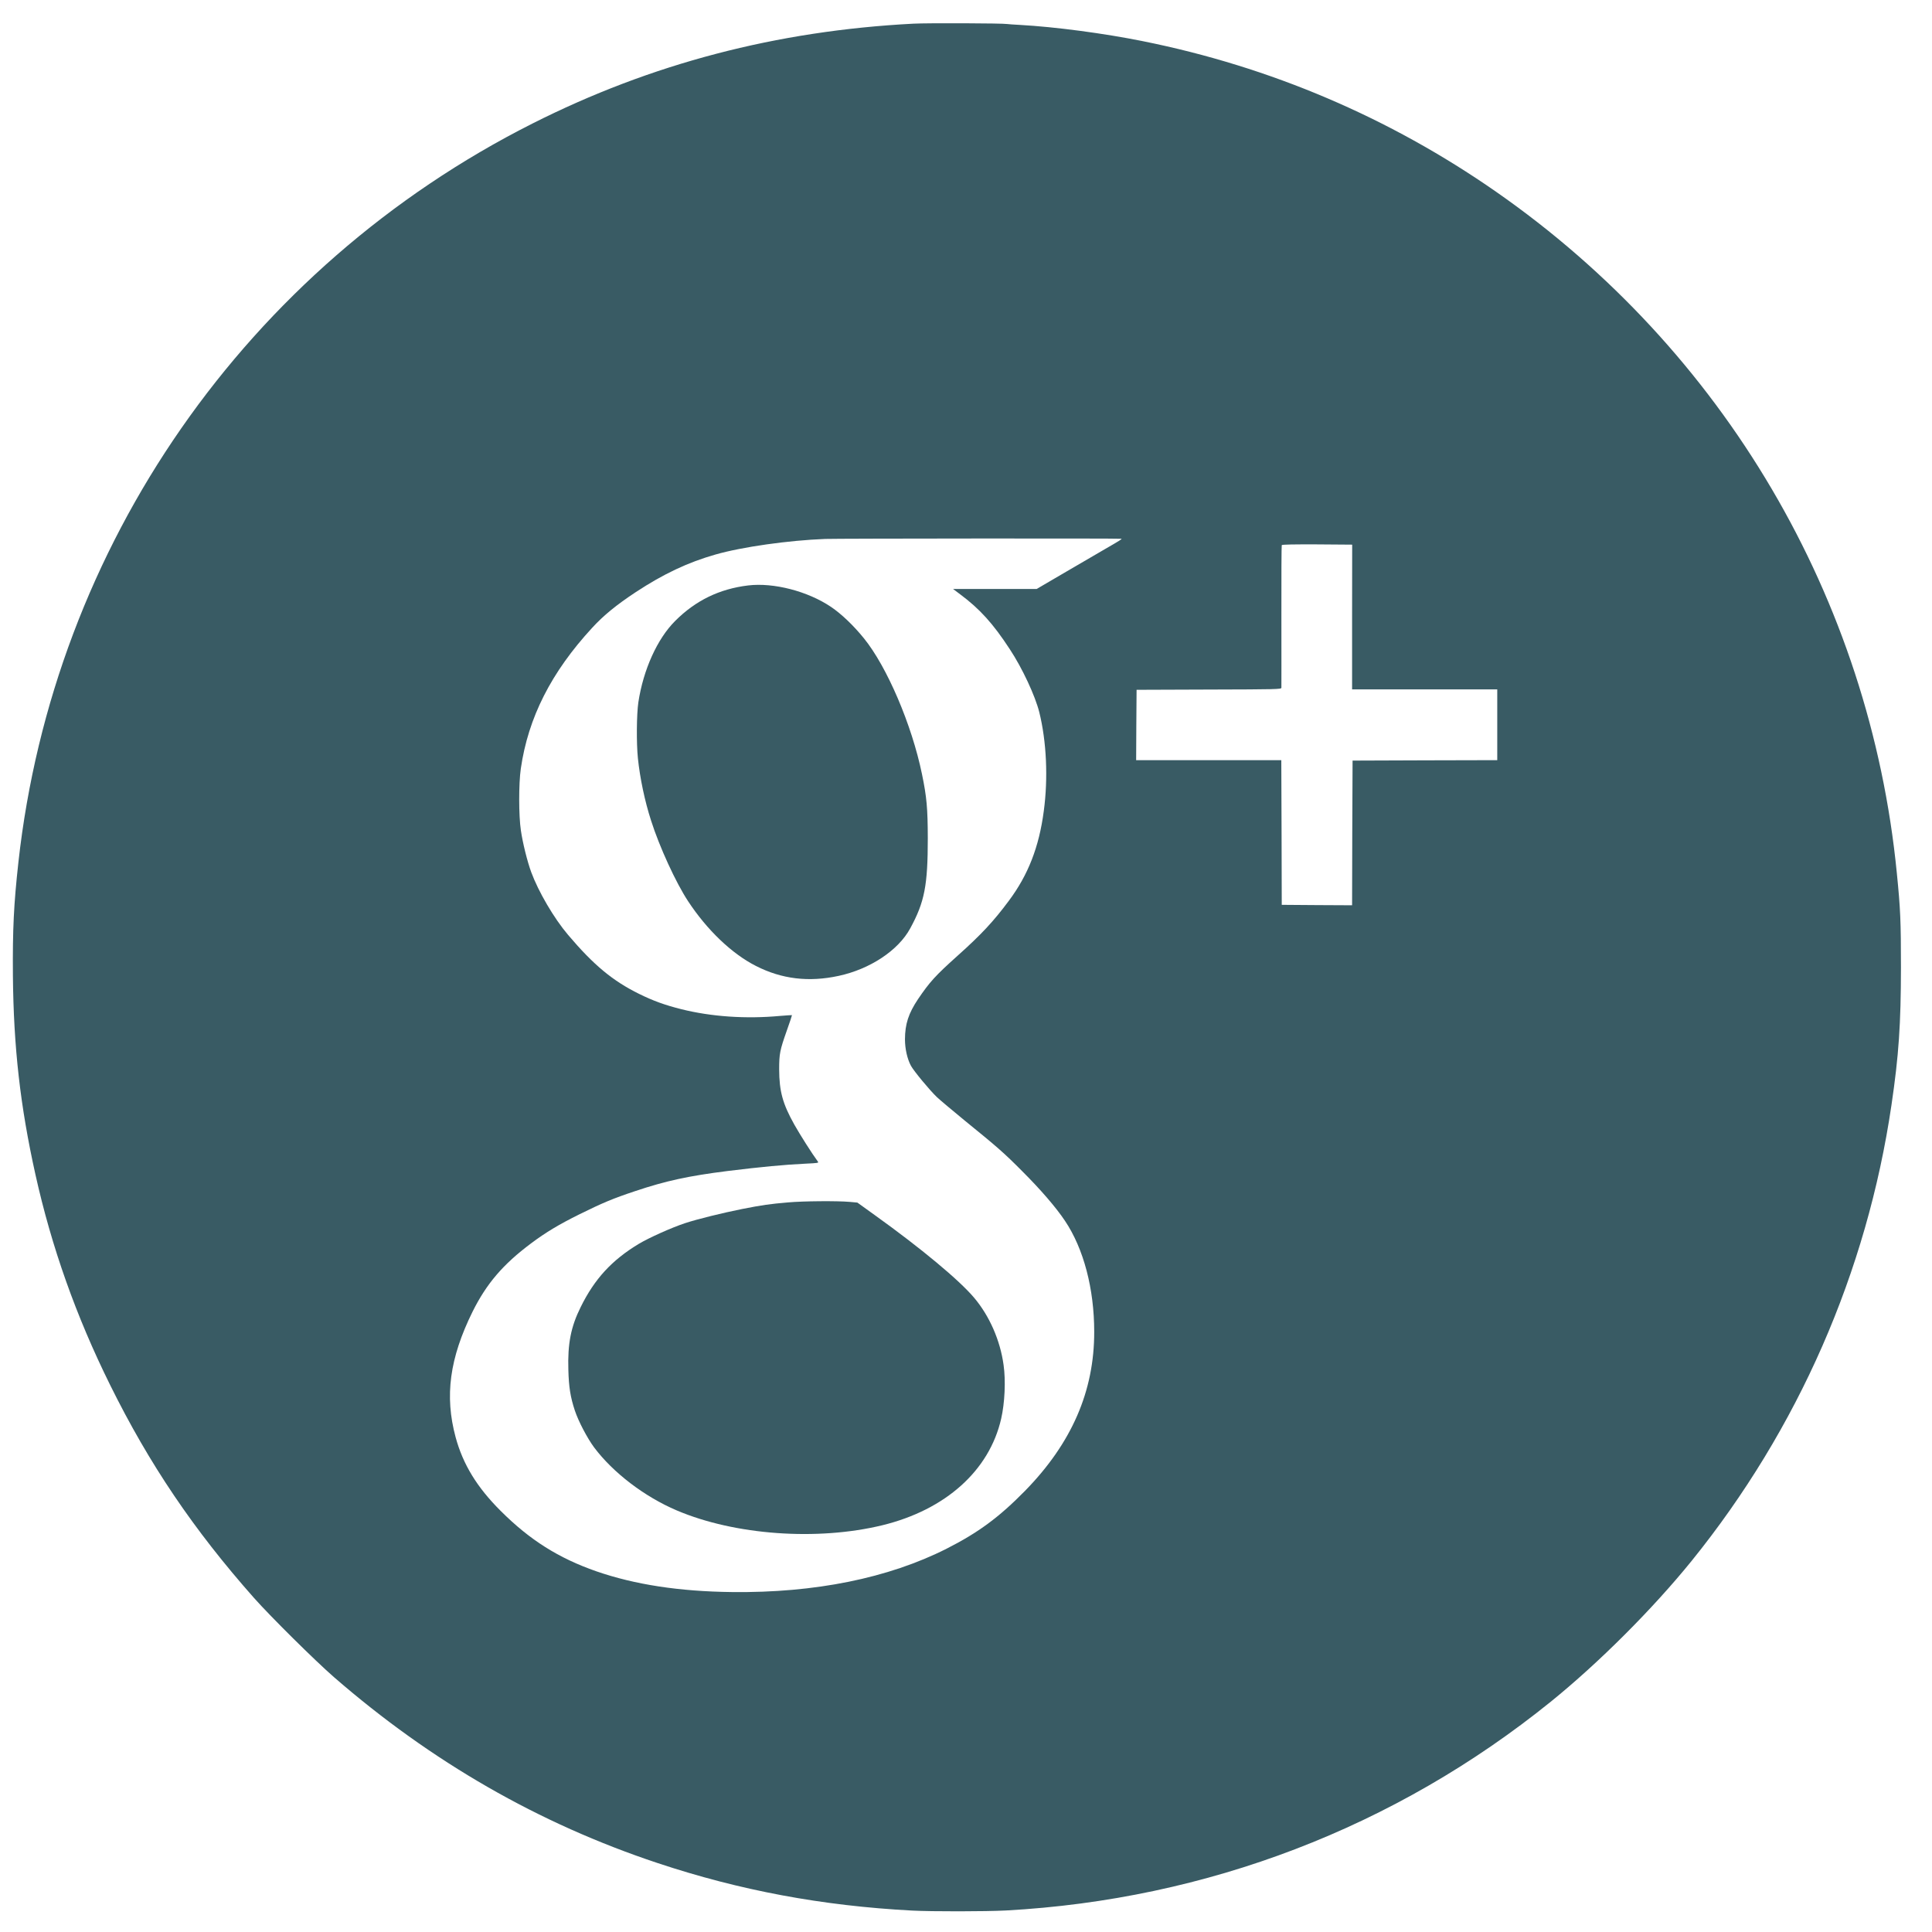<svg width="44" height="44" viewBox="0 0 44 44" fill="none" xmlns="http://www.w3.org/2000/svg">
<path d="M20.804 0.539C17.688 0.7 14.825 1.451 12.125 2.814C5.615 6.099 1.217 12.423 0.419 19.638C0.313 20.599 0.286 21.16 0.294 22.219C0.309 23.848 0.46 25.188 0.807 26.749C1.174 28.4 1.731 29.973 2.509 31.544C3.4 33.346 4.409 34.838 5.784 36.391C6.168 36.823 7.176 37.821 7.606 38.196C9.829 40.127 12.267 41.529 14.977 42.43C16.849 43.053 18.724 43.404 20.773 43.512C21.226 43.536 22.449 43.534 22.906 43.51C27.485 43.261 31.775 41.618 35.318 38.755C36.414 37.868 37.638 36.644 38.526 35.548C40.95 32.548 42.517 28.973 43.077 25.166C43.244 24.033 43.291 23.325 43.293 22.035C43.293 20.979 43.281 20.701 43.199 19.883C42.585 13.633 39.258 7.978 34.069 4.365C31.644 2.677 28.934 1.522 26.034 0.939C25.142 0.759 24.034 0.612 23.222 0.567C23.094 0.561 22.965 0.551 22.936 0.547C22.837 0.529 21.126 0.522 20.804 0.539ZM25.538 12.27C25.563 12.272 25.504 12.31 25.181 12.496C25.053 12.572 24.645 12.808 24.277 13.023L23.608 13.414H22.657H21.706L21.867 13.535C22.316 13.869 22.618 14.204 22.998 14.786C23.283 15.218 23.575 15.845 23.669 16.22C23.834 16.885 23.873 17.72 23.771 18.475C23.663 19.293 23.414 19.928 22.977 20.513C22.628 20.983 22.349 21.283 21.804 21.77C21.304 22.219 21.175 22.36 20.908 22.754C20.69 23.08 20.612 23.319 20.61 23.67C20.61 23.886 20.663 24.119 20.747 24.274C20.814 24.396 21.171 24.827 21.337 24.986C21.404 25.049 21.688 25.288 21.967 25.517C22.716 26.125 22.867 26.257 23.283 26.676C23.702 27.094 24.053 27.502 24.253 27.802C24.679 28.435 24.92 29.351 24.92 30.33C24.922 31.683 24.408 32.864 23.347 33.95C22.755 34.554 22.279 34.905 21.559 35.27C20.23 35.942 18.557 36.28 16.671 36.258C15.469 36.244 14.459 36.089 13.58 35.785C12.725 35.487 12.067 35.074 11.404 34.411C10.863 33.873 10.543 33.348 10.376 32.73C10.123 31.793 10.239 30.932 10.763 29.871C11.08 29.235 11.455 28.794 12.096 28.316C12.431 28.065 12.731 27.886 13.192 27.657C13.725 27.394 13.957 27.296 14.465 27.127C15.165 26.892 15.688 26.78 16.569 26.669C17.343 26.574 17.863 26.525 18.341 26.502C18.631 26.488 18.651 26.486 18.626 26.453C18.496 26.278 18.218 25.839 18.092 25.615C17.824 25.137 17.747 24.854 17.745 24.352C17.745 23.998 17.761 23.919 17.92 23.468C17.988 23.278 18.039 23.123 18.037 23.119C18.033 23.117 17.91 23.125 17.763 23.137C16.988 23.209 16.198 23.154 15.518 22.984C15.143 22.89 14.88 22.795 14.559 22.637C13.955 22.34 13.521 21.98 12.937 21.291C12.616 20.913 12.263 20.309 12.098 19.862C12.008 19.616 11.904 19.197 11.863 18.914C11.812 18.577 11.812 17.846 11.861 17.506C12.029 16.345 12.551 15.312 13.488 14.296C13.747 14.014 14.039 13.776 14.478 13.486C15.104 13.074 15.665 12.808 16.294 12.629C16.902 12.455 17.959 12.306 18.794 12.274C19.053 12.264 25.445 12.259 25.538 12.27ZM30.793 14.051V15.7H32.446H34.099V16.506V17.312L32.453 17.316L30.804 17.322L30.797 18.971L30.793 20.617L29.991 20.613L29.191 20.607L29.187 19.016C29.183 18.14 29.181 17.399 29.181 17.367V17.312H27.528H25.875L25.879 16.51L25.885 15.71L27.534 15.704C29.083 15.7 29.181 15.698 29.183 15.663C29.185 15.645 29.183 14.91 29.183 14.031C29.181 13.153 29.185 12.425 29.191 12.415C29.2 12.4 29.487 12.396 30 12.398L30.795 12.404L30.793 14.051Z" fill="#395B64"/>
<path d="M17.038 13.333C16.385 13.412 15.842 13.675 15.377 14.141C14.969 14.547 14.651 15.251 14.538 15.995C14.498 16.267 14.492 16.924 14.528 17.271C14.575 17.722 14.683 18.24 14.828 18.689C15.018 19.287 15.393 20.103 15.671 20.525C16.102 21.18 16.667 21.721 17.216 21.999C17.804 22.299 18.42 22.372 19.099 22.225C19.812 22.072 20.457 21.646 20.728 21.146C21.057 20.544 21.13 20.166 21.13 19.087C21.128 18.411 21.106 18.152 20.997 17.628C20.767 16.508 20.2 15.183 19.675 14.537C19.44 14.247 19.165 13.983 18.926 13.822C18.398 13.465 17.618 13.263 17.038 13.333Z" fill="#395B64"/>
<path d="M17.948 27.384C17.536 27.419 17.364 27.443 16.897 27.535C16.458 27.623 15.885 27.763 15.601 27.857C15.297 27.957 14.779 28.19 14.55 28.327C13.934 28.698 13.54 29.127 13.224 29.769C13.001 30.218 12.926 30.602 12.944 31.198C12.954 31.589 12.991 31.82 13.091 32.122C13.173 32.369 13.373 32.75 13.53 32.963C13.962 33.54 14.679 34.087 15.413 34.399C16.736 34.962 18.613 35.097 20.097 34.736C21.534 34.385 22.532 33.491 22.801 32.31C22.883 31.953 22.907 31.445 22.856 31.087C22.779 30.526 22.536 29.971 22.185 29.555C21.848 29.155 20.977 28.429 19.915 27.668L19.526 27.388L19.35 27.372C19.073 27.347 18.287 27.353 17.948 27.384Z" fill="#395B64"/>
</svg>
